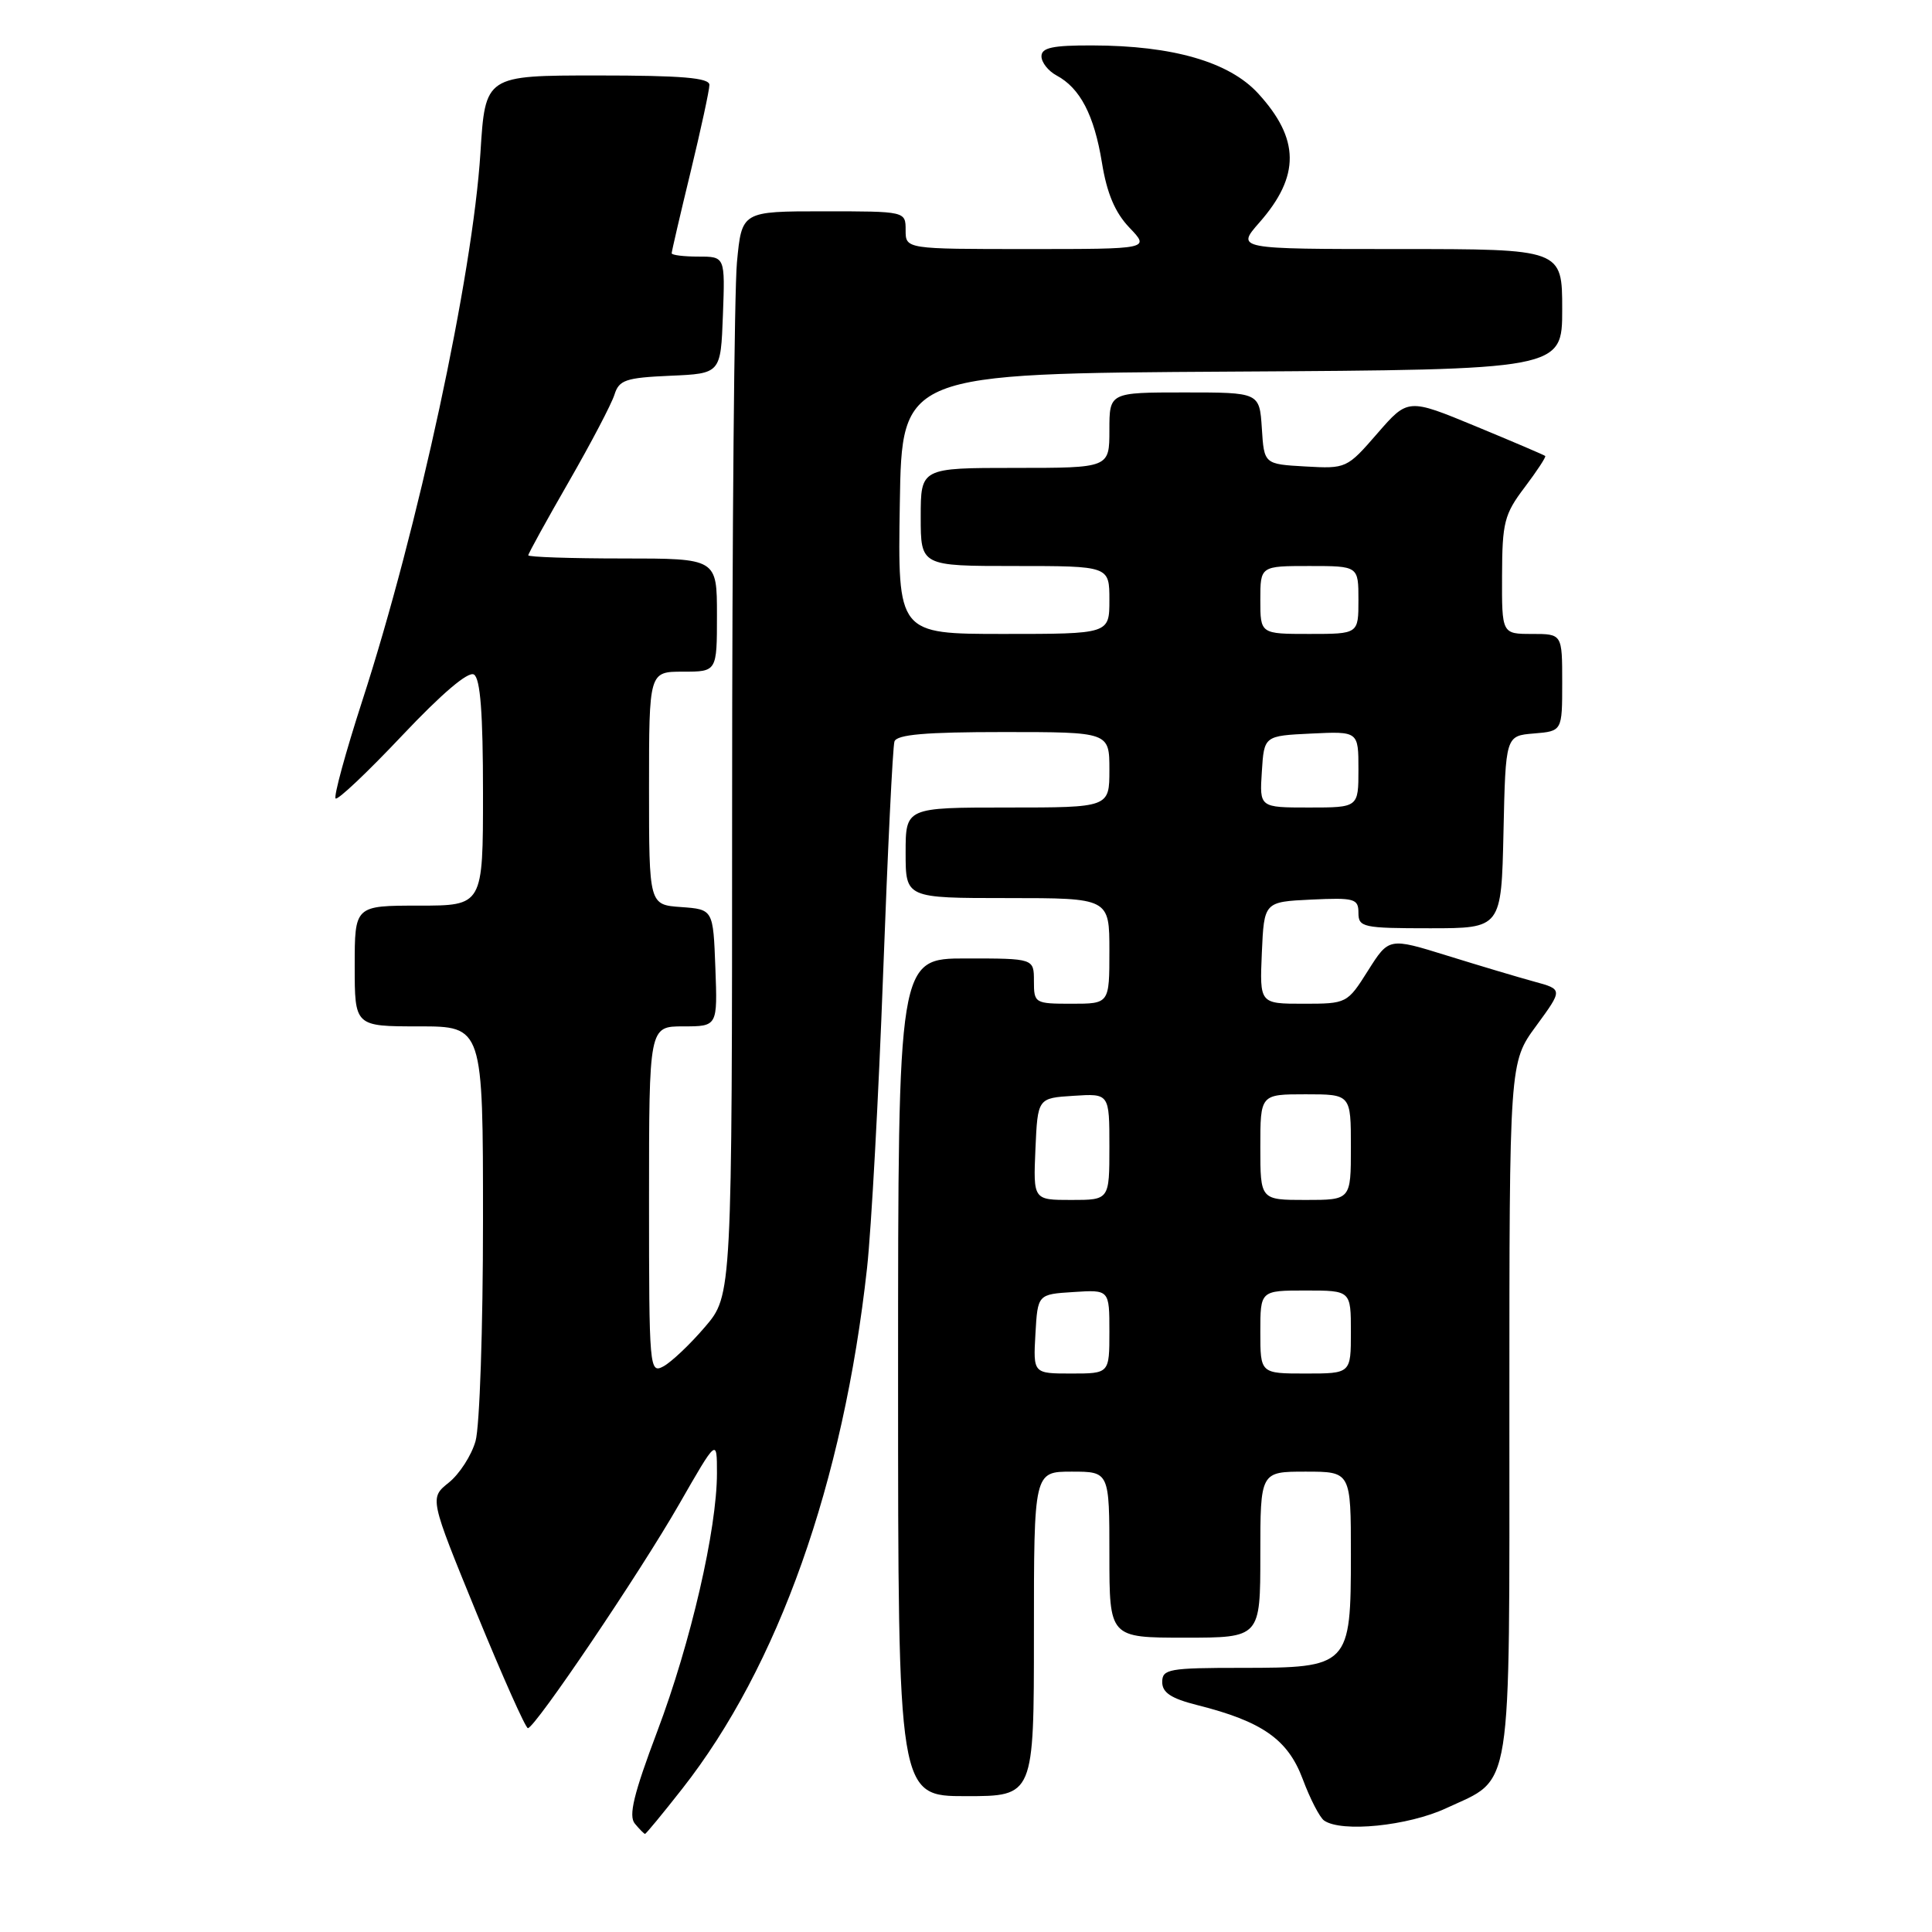 <?xml version="1.0" encoding="UTF-8" standalone="no"?>
<!DOCTYPE svg PUBLIC "-//W3C//DTD SVG 1.1//EN" "http://www.w3.org/Graphics/SVG/1.1/DTD/svg11.dtd" >
<svg xmlns="http://www.w3.org/2000/svg" xmlns:xlink="http://www.w3.org/1999/xlink" version="1.1" viewBox="0 0 256 256">
 <g >
 <path fill="currentColor"
d=" M 90.40 237.02 C 103.11 220.84 111.75 196.49 114.89 168.00 C 115.46 162.78 116.42 145.22 117.02 129.00 C 117.62 112.78 118.29 98.94 118.52 98.25 C 118.83 97.33 122.63 97.00 132.97 97.00 C 147.00 97.00 147.00 97.00 147.00 102.00 C 147.00 107.00 147.00 107.00 133.50 107.00 C 120.00 107.00 120.00 107.00 120.00 113.00 C 120.00 119.00 120.00 119.00 133.50 119.00 C 147.00 119.00 147.00 119.00 147.00 126.00 C 147.00 133.00 147.00 133.00 142.00 133.00 C 137.11 133.00 137.00 132.93 137.00 130.00 C 137.00 127.00 137.00 127.00 128.00 127.00 C 119.00 127.00 119.00 127.00 119.00 182.50 C 119.00 238.00 119.00 238.00 128.00 238.00 C 137.00 238.00 137.00 238.00 137.00 216.50 C 137.00 195.00 137.00 195.00 142.00 195.00 C 147.00 195.00 147.00 195.00 147.00 206.00 C 147.00 217.00 147.00 217.00 157.00 217.00 C 167.00 217.00 167.00 217.00 167.00 206.00 C 167.00 195.00 167.00 195.00 173.00 195.00 C 179.00 195.00 179.00 195.00 179.00 206.00 C 179.00 220.78 178.79 221.00 164.50 221.00 C 154.89 221.00 154.00 221.16 154.00 222.88 C 154.00 224.28 155.18 225.06 158.63 225.93 C 167.25 228.10 170.64 230.47 172.61 235.72 C 173.59 238.35 174.87 240.83 175.45 241.23 C 177.75 242.84 186.57 241.95 191.62 239.60 C 200.51 235.46 200.00 238.70 200.00 186.66 C 200.00 140.77 200.00 140.77 203.55 135.94 C 207.09 131.10 207.09 131.10 203.30 130.07 C 201.21 129.50 196.02 127.95 191.77 126.63 C 184.04 124.23 184.04 124.23 181.27 128.61 C 178.52 132.97 178.46 133.00 172.70 133.00 C 166.91 133.00 166.91 133.00 167.20 126.25 C 167.50 119.50 167.50 119.50 173.75 119.20 C 179.48 118.93 180.00 119.08 180.00 120.95 C 180.00 122.87 180.59 123.00 189.47 123.00 C 198.94 123.00 198.94 123.00 199.22 110.25 C 199.50 97.50 199.50 97.50 203.25 97.19 C 207.00 96.88 207.00 96.88 207.00 90.44 C 207.00 84.00 207.00 84.00 203.00 84.00 C 199.00 84.00 199.00 84.00 199.03 76.25 C 199.05 69.23 199.33 68.13 202.02 64.58 C 203.65 62.42 204.88 60.55 204.75 60.42 C 204.61 60.29 200.46 58.52 195.53 56.48 C 186.56 52.77 186.56 52.77 182.50 57.44 C 178.49 62.06 178.38 62.12 172.97 61.81 C 167.50 61.50 167.50 61.50 167.20 56.75 C 166.89 52.00 166.89 52.00 156.95 52.00 C 147.00 52.00 147.00 52.00 147.00 57.00 C 147.00 62.00 147.00 62.00 134.50 62.00 C 122.00 62.00 122.00 62.00 122.00 68.50 C 122.00 75.00 122.00 75.00 134.50 75.00 C 147.00 75.00 147.00 75.00 147.00 79.50 C 147.00 84.00 147.00 84.00 132.98 84.00 C 118.95 84.00 118.95 84.00 119.23 66.75 C 119.50 49.50 119.50 49.50 163.25 49.24 C 207.00 48.98 207.00 48.98 207.00 40.99 C 207.00 33.00 207.00 33.00 185.40 33.00 C 163.79 33.00 163.79 33.00 166.88 29.48 C 172.29 23.32 172.24 18.41 166.70 12.37 C 162.88 8.21 155.41 6.04 144.75 6.02 C 139.48 6.00 138.00 6.32 138.00 7.46 C 138.00 8.27 138.90 9.41 140.00 10.00 C 143.12 11.67 144.98 15.24 146.01 21.54 C 146.67 25.63 147.75 28.17 149.66 30.17 C 152.37 33.00 152.37 33.00 136.19 33.00 C 120.00 33.00 120.00 33.00 120.00 30.50 C 120.00 28.00 120.00 28.00 109.14 28.00 C 98.29 28.00 98.29 28.00 97.65 34.75 C 97.30 38.46 97.01 70.78 97.01 106.57 C 97.00 171.64 97.00 171.64 93.41 175.83 C 91.44 178.14 88.96 180.48 87.91 181.05 C 86.06 182.04 86.00 181.41 86.00 159.04 C 86.00 136.00 86.00 136.00 90.54 136.00 C 95.08 136.00 95.08 136.00 94.79 128.25 C 94.50 120.50 94.50 120.50 90.25 120.19 C 86.00 119.89 86.00 119.89 86.00 104.44 C 86.00 89.00 86.00 89.00 90.50 89.00 C 95.00 89.00 95.00 89.00 95.00 81.50 C 95.00 74.00 95.00 74.00 82.50 74.00 C 75.62 74.00 70.00 73.81 70.00 73.58 C 70.00 73.35 72.42 68.96 75.37 63.83 C 78.32 58.70 81.04 53.51 81.42 52.29 C 82.03 50.35 82.90 50.05 88.80 49.79 C 95.50 49.50 95.50 49.50 95.79 41.75 C 96.08 34.00 96.08 34.00 92.54 34.00 C 90.59 34.00 89.00 33.80 89.00 33.56 C 89.00 33.32 90.12 28.49 91.50 22.81 C 92.87 17.14 94.00 11.94 94.00 11.25 C 94.00 10.31 90.36 10.00 79.15 10.00 C 64.30 10.00 64.30 10.00 63.66 20.25 C 62.63 36.53 55.41 70.03 47.99 92.90 C 45.78 99.73 44.20 105.53 44.47 105.80 C 44.74 106.07 48.70 102.32 53.28 97.47 C 58.54 91.90 62.05 88.91 62.80 89.38 C 63.65 89.90 64.00 94.54 64.00 105.06 C 64.00 120.00 64.00 120.00 55.50 120.00 C 47.00 120.00 47.00 120.00 47.00 128.00 C 47.00 136.00 47.00 136.00 55.50 136.00 C 64.00 136.00 64.00 136.00 64.00 161.76 C 64.00 175.92 63.56 189.06 63.01 190.96 C 62.47 192.86 60.87 195.33 59.47 196.45 C 56.91 198.50 56.91 198.50 63.15 213.75 C 66.59 222.14 69.64 228.99 69.95 228.99 C 70.90 228.96 84.77 208.43 90.00 199.30 C 95.00 190.58 95.00 190.58 95.00 195.20 C 95.00 202.62 91.53 217.66 87.10 229.39 C 83.96 237.72 83.26 240.61 84.12 241.64 C 84.74 242.39 85.35 243.00 85.47 243.00 C 85.60 243.00 87.82 240.31 90.40 237.02 Z  M 137.20 176.75 C 137.50 171.50 137.50 171.50 142.25 171.20 C 147.00 170.89 147.00 170.89 147.00 176.45 C 147.00 182.00 147.00 182.00 141.95 182.00 C 136.90 182.00 136.90 182.00 137.20 176.75 Z  M 167.00 176.50 C 167.00 171.00 167.00 171.00 173.00 171.00 C 179.00 171.00 179.00 171.00 179.00 176.50 C 179.00 182.00 179.00 182.00 173.00 182.00 C 167.00 182.00 167.00 182.00 167.00 176.50 Z  M 137.20 152.25 C 137.50 145.50 137.50 145.50 142.25 145.20 C 147.00 144.89 147.00 144.89 147.00 151.95 C 147.00 159.00 147.00 159.00 141.95 159.00 C 136.91 159.00 136.91 159.00 137.20 152.25 Z  M 167.00 152.00 C 167.00 145.00 167.00 145.00 173.00 145.00 C 179.00 145.00 179.00 145.00 179.00 152.00 C 179.00 159.00 179.00 159.00 173.00 159.00 C 167.00 159.00 167.00 159.00 167.00 152.00 Z  M 167.20 102.25 C 167.50 97.50 167.50 97.50 173.75 97.20 C 180.00 96.90 180.00 96.90 180.00 101.95 C 180.00 107.00 180.00 107.00 173.45 107.00 C 166.89 107.00 166.89 107.00 167.20 102.25 Z  M 167.00 79.50 C 167.00 75.00 167.00 75.00 173.50 75.00 C 180.00 75.00 180.00 75.00 180.00 79.50 C 180.00 84.00 180.00 84.00 173.50 84.00 C 167.00 84.00 167.00 84.00 167.00 79.50 Z "/>
</g>
</svg>